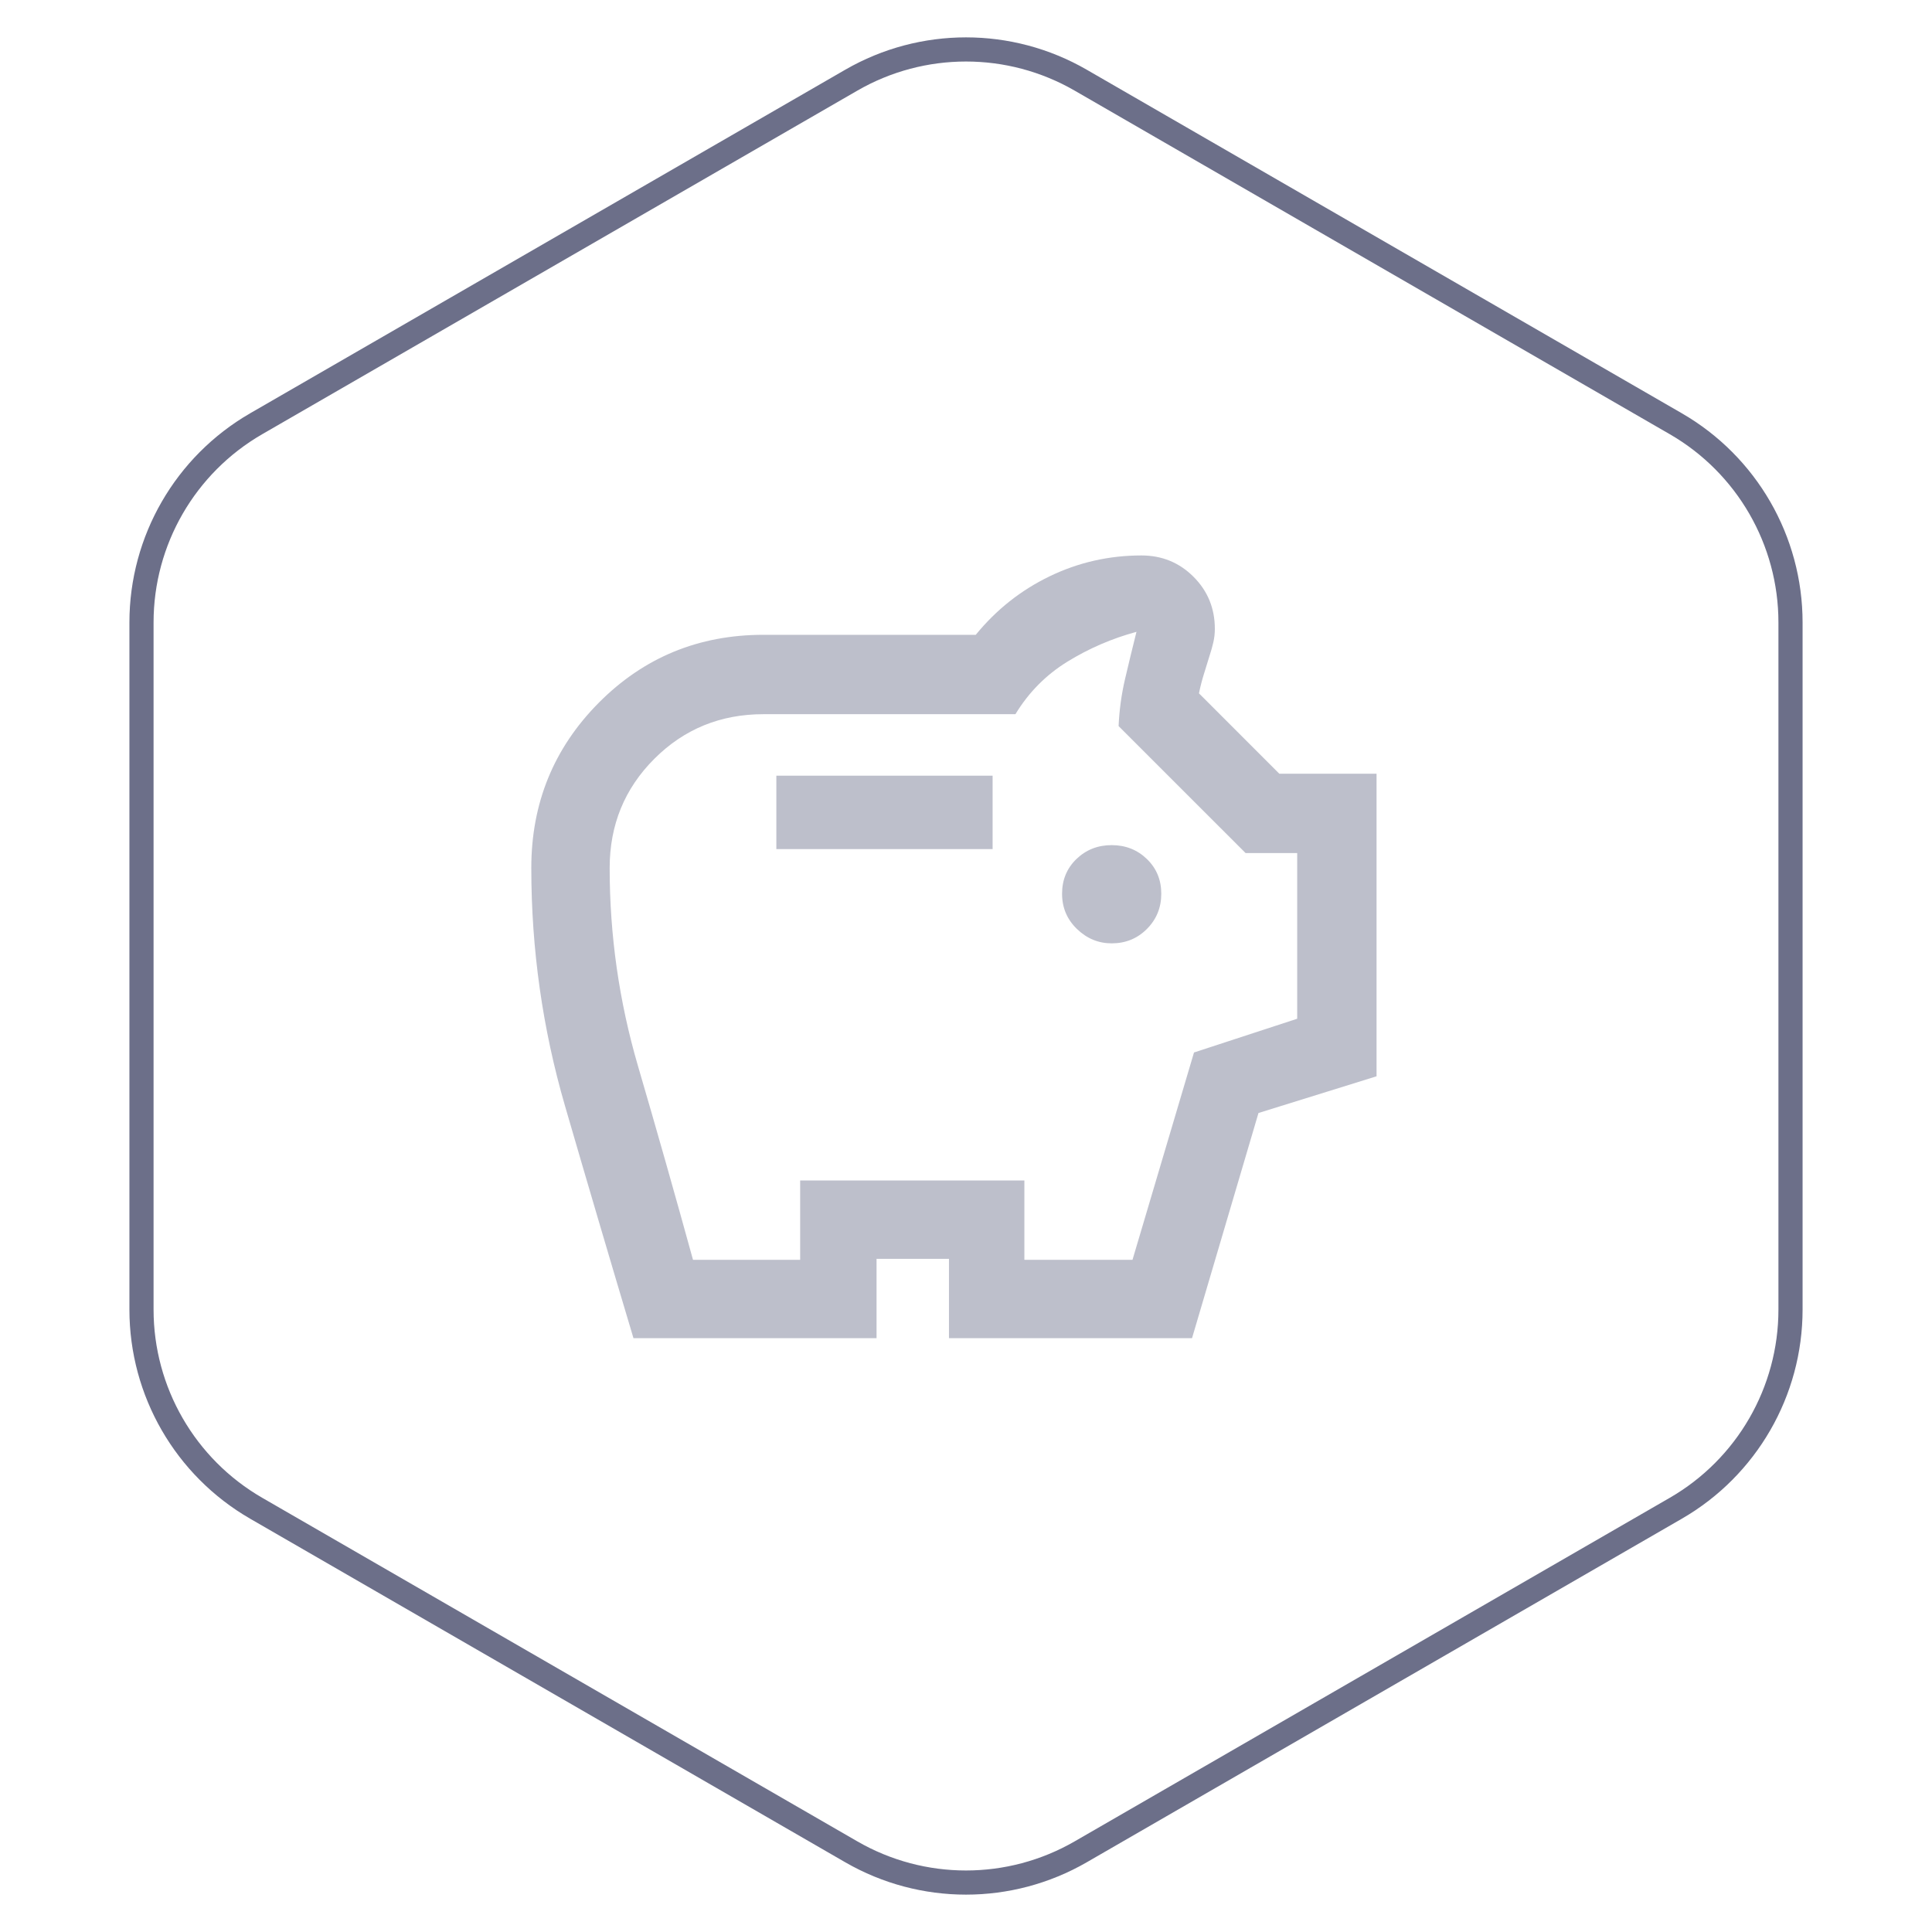 <svg width="80" height="80" viewBox="0 0 80 80" fill="none" xmlns="http://www.w3.org/2000/svg">
<g id="Group 1000002656">
<path id="Polygon 34" d="M35.25 3.32C38.189 1.623 41.811 1.623 44.75 3.32L69.391 17.546C72.33 19.243 74.141 22.38 74.141 25.773V54.227C74.141 57.62 72.33 60.757 69.391 62.454L44.75 76.68C41.811 78.377 38.189 78.377 35.25 76.68L10.609 62.454C7.67 60.757 5.859 57.62 5.859 54.227V25.773C5.859 22.38 7.67 19.243 10.609 17.546L35.25 3.32Z" stroke="#6C6F89"/>
<path id="Vector" d="M46.032 39.062C46.607 39.062 47.093 38.864 47.49 38.467C47.887 38.069 48.086 37.583 48.086 37.008C48.086 36.433 47.887 35.954 47.49 35.57C47.093 35.187 46.607 34.995 46.032 34.995C45.457 34.995 44.971 35.187 44.573 35.57C44.176 35.954 43.978 36.433 43.978 37.008C43.978 37.583 44.183 38.069 44.594 38.467C45.005 38.864 45.484 39.062 46.032 39.062ZM32.147 35.16H41.102V32.12H32.147V35.16ZM26.231 55.412C25.273 52.208 24.328 49.004 23.397 45.799C22.466 42.595 22 39.309 22 35.94C22 33.256 22.931 30.976 24.793 29.1C26.656 27.224 28.929 26.286 31.613 26.286H40.404C41.253 25.246 42.273 24.438 43.464 23.863C44.656 23.288 45.922 23 47.264 23C48.113 23 48.832 23.294 49.421 23.883C50.01 24.472 50.304 25.191 50.304 26.04C50.304 26.232 50.283 26.416 50.242 26.595C50.201 26.773 50.153 26.944 50.099 27.108C50.016 27.382 49.934 27.649 49.852 27.909C49.77 28.169 49.702 28.436 49.647 28.71L52.974 32.038H57V44.567L52.111 46.087L49.359 55.412H39.295V52.126H36.296V55.412H26.231ZM28.696 52.167H33.133V48.88H42.417V52.167H46.894L49.441 43.581L53.714 42.184V35.324H51.578L46.319 30.066C46.347 29.409 46.436 28.758 46.586 28.114C46.737 27.471 46.894 26.82 47.059 26.163C46.045 26.437 45.094 26.848 44.204 27.395C43.314 27.943 42.595 28.669 42.047 29.573H31.613C29.833 29.573 28.326 30.189 27.094 31.421C25.861 32.654 25.245 34.16 25.245 35.94C25.245 38.734 25.636 41.465 26.416 44.136C27.197 46.806 27.957 49.483 28.696 52.167Z" fill="#BDBFCB"/>
</g>
</svg>
